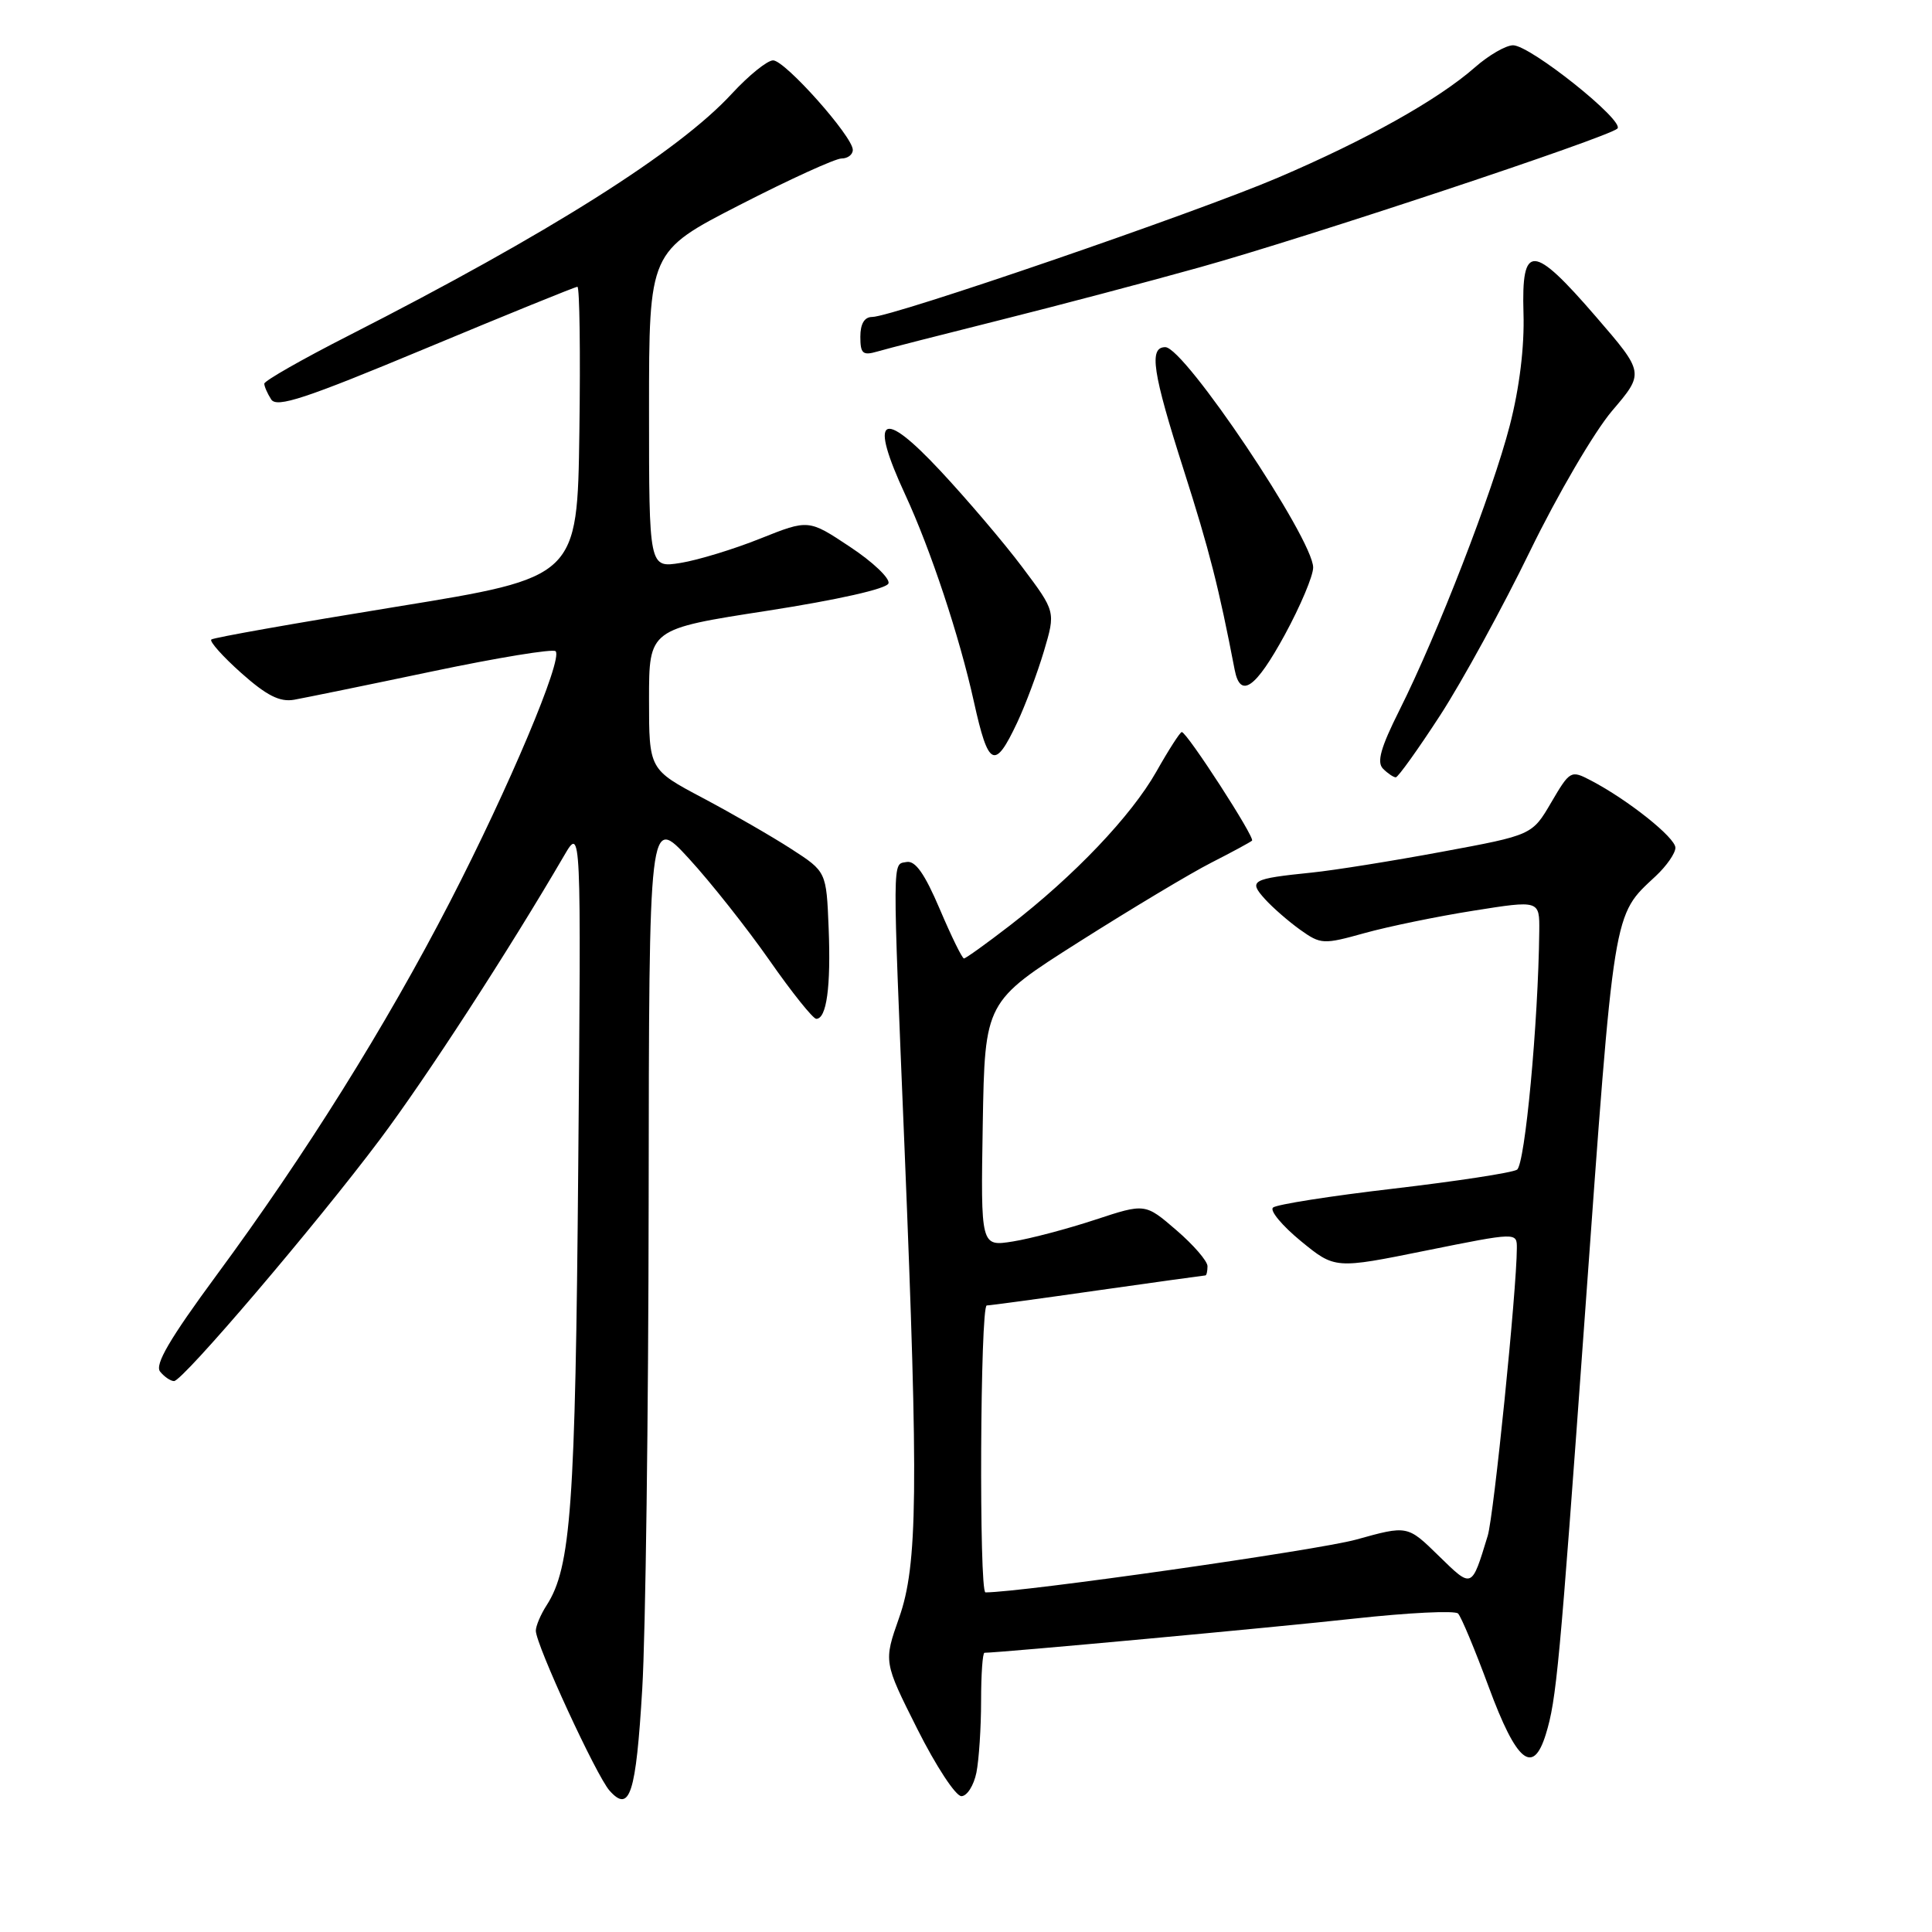 <?xml version="1.0" encoding="UTF-8" standalone="no"?>
<!DOCTYPE svg PUBLIC "-//W3C//DTD SVG 1.1//EN" "http://www.w3.org/Graphics/SVG/1.1/DTD/svg11.dtd" >
<svg xmlns="http://www.w3.org/2000/svg" xmlns:xlink="http://www.w3.org/1999/xlink" version="1.1" viewBox="0 0 256 256">
 <g >
 <path fill="currentColor"
d=" M 85.10 223.80 C 85.54 216.48 85.92 187.44 85.95 159.26 C 86.00 108.02 86.00 108.02 91.28 113.76 C 94.18 116.92 98.98 122.99 101.96 127.25 C 104.93 131.51 107.73 135.00 108.16 135.00 C 109.53 135.00 110.11 130.77 109.80 122.99 C 109.50 115.50 109.50 115.50 104.86 112.50 C 102.31 110.85 97.02 107.80 93.11 105.73 C 86.00 101.96 86.00 101.96 86.00 92.66 C 86.00 83.35 86.00 83.35 101.67 80.93 C 110.99 79.48 117.50 78.02 117.73 77.30 C 117.95 76.65 115.66 74.46 112.63 72.46 C 107.14 68.81 107.14 68.81 100.75 71.36 C 97.24 72.77 92.48 74.22 90.18 74.59 C 86.00 75.26 86.00 75.26 86.00 54.29 C 86.00 33.32 86.00 33.32 98.01 27.16 C 104.61 23.77 110.69 21.00 111.51 21.00 C 112.33 21.00 113.00 20.49 113.00 19.86 C 113.00 18.09 104.02 8.00 102.44 8.00 C 101.67 8.00 99.20 10.00 96.95 12.44 C 89.89 20.10 72.69 30.96 46.25 44.44 C 40.06 47.59 35.01 50.47 35.02 50.84 C 35.02 51.20 35.43 52.14 35.93 52.92 C 36.66 54.08 40.43 52.83 56.40 46.17 C 67.17 41.68 76.22 38.00 76.51 38.00 C 76.80 38.00 76.92 46.66 76.77 57.25 C 76.50 76.50 76.50 76.50 52.50 80.40 C 39.30 82.54 28.27 84.49 28.00 84.74 C 27.73 84.99 29.51 86.99 31.97 89.18 C 35.33 92.17 37.07 93.05 38.97 92.72 C 40.36 92.47 48.59 90.79 57.25 88.97 C 65.91 87.15 73.28 85.94 73.62 86.29 C 74.63 87.29 67.43 104.37 59.62 119.50 C 51.13 135.95 40.47 153.00 28.67 169.00 C 22.47 177.42 20.47 180.84 21.22 181.75 C 21.78 182.44 22.61 183.00 23.06 183.00 C 24.21 183.00 41.88 162.27 50.33 151.00 C 56.51 142.76 67.41 125.96 74.75 113.37 C 77.01 109.50 77.01 109.50 76.62 154.50 C 76.24 199.63 75.66 207.70 72.43 212.71 C 71.64 213.93 71.00 215.45 71.00 216.08 C 71.00 217.91 79.02 235.31 80.77 237.27 C 83.45 240.28 84.27 237.74 85.10 223.80 Z  M 129.38 234.88 C 129.72 233.16 130.00 228.88 130.00 225.38 C 130.00 221.87 130.20 219.00 130.45 219.00 C 132.44 219.00 169.17 215.61 179.47 214.47 C 186.61 213.69 192.78 213.38 193.20 213.80 C 193.61 214.21 195.44 218.59 197.26 223.52 C 200.94 233.49 203.13 235.31 204.83 229.80 C 206.24 225.21 206.63 221.00 209.99 174.50 C 213.94 119.78 213.68 121.43 219.40 116.08 C 220.83 114.74 222.00 113.06 222.00 112.33 C 222.00 110.99 215.70 105.97 210.79 103.41 C 208.15 102.03 208.03 102.09 205.55 106.32 C 203.02 110.65 203.02 110.65 191.09 112.86 C 184.53 114.08 176.77 115.32 173.83 115.62 C 165.81 116.44 165.40 116.68 167.61 119.13 C 168.65 120.28 170.77 122.12 172.31 123.22 C 175.01 125.14 175.36 125.16 180.81 123.64 C 183.94 122.77 190.44 121.43 195.25 120.67 C 204.00 119.28 204.00 119.28 203.96 123.39 C 203.83 135.51 202.07 154.34 201.01 154.99 C 200.36 155.40 193.00 156.52 184.66 157.50 C 176.32 158.47 169.13 159.60 168.68 160.01 C 168.22 160.41 169.89 162.41 172.37 164.45 C 176.89 168.15 176.89 168.15 188.94 165.71 C 201.00 163.28 201.00 163.28 200.99 165.39 C 200.98 170.86 197.94 200.84 197.13 203.50 C 194.97 210.56 195.10 210.51 190.61 206.13 C 186.50 202.11 186.50 202.11 179.71 204.00 C 174.70 205.40 135.38 211.00 130.58 211.00 C 129.71 211.00 129.88 173.00 130.75 172.98 C 131.16 172.98 137.79 172.08 145.47 170.98 C 153.16 169.89 159.57 169.00 159.72 169.00 C 159.87 169.00 160.00 168.45 160.00 167.78 C 160.00 167.10 158.14 164.95 155.87 163.00 C 151.74 159.44 151.74 159.44 145.12 161.62 C 141.48 162.82 136.58 164.12 134.22 164.50 C 129.95 165.18 129.95 165.18 130.22 148.95 C 130.50 132.72 130.50 132.72 143.00 124.79 C 149.88 120.43 157.75 115.71 160.50 114.31 C 163.25 112.91 165.68 111.59 165.90 111.39 C 166.33 111.00 157.27 97.00 156.59 97.00 C 156.37 97.00 154.85 99.36 153.22 102.25 C 149.89 108.12 142.35 116.04 133.83 122.62 C 130.71 125.03 127.96 127.00 127.73 127.00 C 127.49 127.00 126.05 124.05 124.52 120.45 C 122.52 115.76 121.28 114.00 120.12 114.22 C 118.22 114.60 118.23 112.64 119.87 152.50 C 121.71 197.48 121.60 207.38 119.14 214.35 C 117.08 220.20 117.08 220.20 121.55 229.10 C 124.01 234.00 126.63 238.00 127.39 238.00 C 128.14 238.00 129.03 236.59 129.38 234.88 Z  M 190.85 94.75 C 193.79 90.21 199.14 80.42 202.75 73.00 C 206.36 65.58 211.24 57.23 213.60 54.45 C 217.90 49.41 217.90 49.41 211.46 41.95 C 203.09 32.26 201.59 32.19 201.87 41.50 C 202.01 45.93 201.34 51.40 200.05 56.39 C 197.77 65.23 190.46 84.08 185.43 94.11 C 182.95 99.06 182.40 101.00 183.26 101.86 C 183.89 102.49 184.65 103.00 184.95 103.00 C 185.25 102.99 187.91 99.28 190.85 94.75 Z  M 134.78 95.75 C 135.88 93.41 137.47 89.15 138.33 86.27 C 139.88 81.04 139.88 81.04 135.45 75.14 C 133.01 71.89 128.12 66.15 124.59 62.37 C 116.77 54.00 115.12 55.12 119.95 65.55 C 123.32 72.84 127.13 84.31 129.05 93.00 C 130.97 101.68 131.80 102.08 134.78 95.75 Z  M 170.25 84.10 C 172.31 80.31 174.00 76.31 174.00 75.20 C 174.00 71.42 156.95 46.00 154.41 46.00 C 152.21 46.00 152.70 49.29 156.88 62.37 C 160.24 72.89 161.51 77.88 163.60 88.75 C 164.35 92.63 166.37 91.22 170.25 84.10 Z  M 132.44 42.43 C 140.11 40.51 152.03 37.36 158.94 35.43 C 173.12 31.48 213.07 18.21 214.31 17.04 C 215.36 16.05 202.77 6.00 200.49 6.00 C 199.54 6.00 197.27 7.31 195.44 8.92 C 190.55 13.22 181.00 18.56 169.34 23.54 C 158.47 28.19 118.22 42.00 115.56 42.00 C 114.54 42.00 114.00 42.91 114.00 44.62 C 114.00 46.86 114.32 47.14 116.25 46.58 C 117.49 46.21 124.77 44.35 132.44 42.43 Z "/>
</g>
</svg>